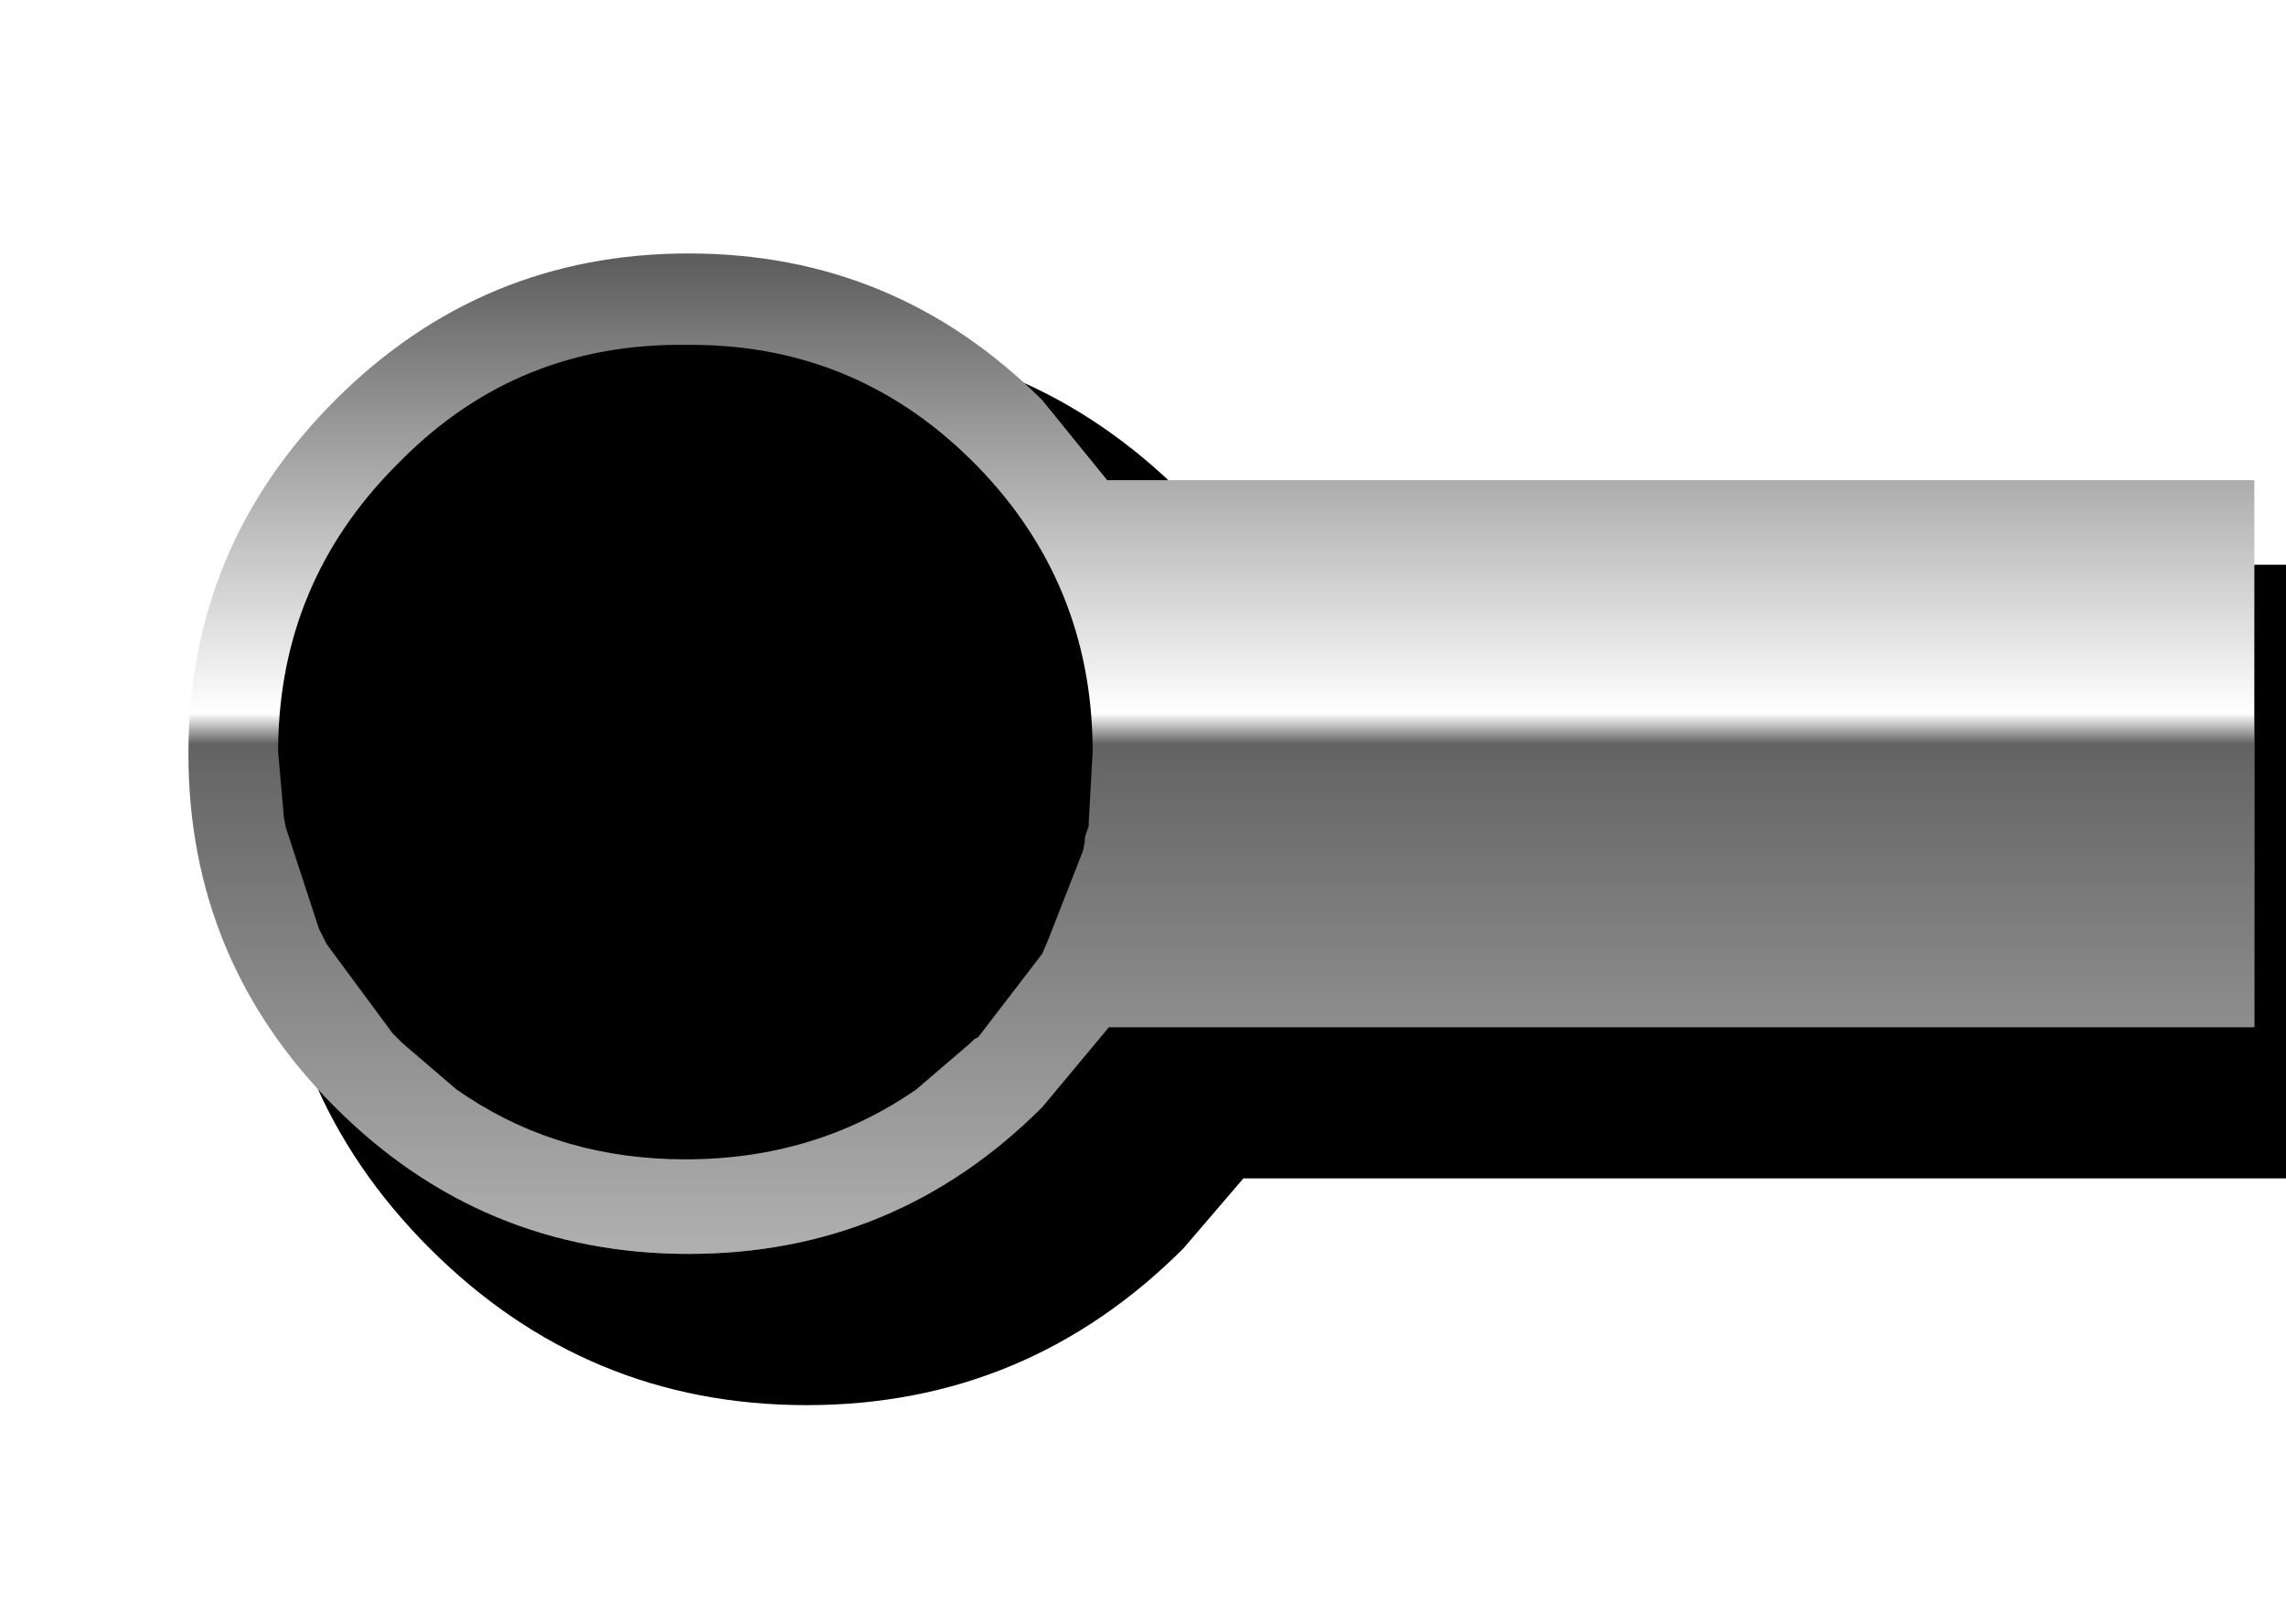 <?xml version="1.0" encoding="UTF-8" standalone="no"?>
<svg xmlns:ffdec="https://www.free-decompiler.com/flash" xmlns:xlink="http://www.w3.org/1999/xlink" ffdec:objectType="frame" height="97.4px" width="137.1px" xmlns="http://www.w3.org/2000/svg">
  <g transform="matrix(2.0, 0.0, 0.0, 2.0, -16.5, 45.1)">
    <filter id="filter0">
      <feOffset dx="3.536" dy="3.535" in="SourceGraphic" result="filterResult0"/>
      <feColorMatrix in="filterResult0" result="filterResult1" type="matrix" values="0 0 0 0 0.0,0 0 0 0 0.0,0 0 0 0 0.0,0 0 0 1 0"/>
      <feConvolveMatrix divisor="25.0" in="filterResult1" kernelMatrix="1 1 1 1 1 1 1 1 1 1 1 1 1 1 1 1 1 1 1 1 1 1 1 1 1" order="5 5" result="filterResult2"/>
      <feComposite in="SourceGraphic" in2="filterResult2" operator="over" result="filterResult3"/>
    </filter>
    <use ffdec:characterId="2440" filter="url(#filter0)" height="32.0" transform="matrix(1.0, 0.0, 0.0, 1.0, 12.9, -15.95)" width="63.9" xlink:href="#sprite0"/>
    <use ffdec:characterId="2438" height="30.0" transform="matrix(1.0, 0.0, 0.0, 1.0, 13.9, -14.95)" width="61.95" xlink:href="#shape1"/>
    <use ffdec:characterId="2427" height="48.7" id="inner" transform="matrix(1.0, 0.0, 0.0, 1.0, 8.251, -22.549)" width="57.85" xlink:href="#sprite1"/>
    <use ffdec:characterId="2437" height="22.5" id="thingo1" transform="matrix(1.163, 0.0, 0.0, 1.163, 15.719, -13.081)" width="22.5" xlink:href="#button0"/>
  </g>
  <defs>
    <g id="sprite0" transform="matrix(1.0, 0.0, 0.0, 1.0, 92.4, 16.0)">
      <use ffdec:characterId="2439" height="32.0" transform="matrix(1.0, 0.0, 0.0, 1.0, -92.4, -16.0)" width="63.9" xlink:href="#shape0"/>
    </g>
    <g id="shape0" transform="matrix(1.0, 0.0, 0.0, 1.0, 92.4, 16.0)">
      <path d="M-65.1 -11.3 L-63.35 -9.2 -28.5 -9.2 -28.5 9.2 -63.3 9.2 -65.1 11.3 Q-69.8 16.0 -76.4 16.0 -83.0 16.0 -87.7 11.3 -92.4 6.6 -92.4 0.0 -92.4 -6.6 -87.7 -11.3 -83.0 -16.0 -76.4 -16.0 -69.8 -16.0 -65.1 -11.3" fill="url(#gradient0)" fill-rule="evenodd" stroke="none"/>
    </g>
    <linearGradient gradientTransform="matrix(0.0, 0.019, -0.113, 0.0, 0.05, 0.0)" gradientUnits="userSpaceOnUse" id="gradient0" spreadMethod="pad" x1="-819.2" x2="819.2">
      <stop offset="0.0" stop-color="#000000"/>
      <stop offset="1.0" stop-color="#000000"/>
    </linearGradient>
    <g id="shape1" transform="matrix(1.0, 0.0, 0.0, 1.0, -13.9, 14.95)">
      <path d="M39.5 -10.55 L41.45 -8.15 75.85 -8.15 75.85 8.25 41.5 8.25 39.5 10.65 Q35.1 15.05 28.9 15.05 22.7 15.05 18.3 10.65 13.9 6.25 13.9 0.05 13.9 -6.15 18.3 -10.55 22.7 -14.95 28.9 -14.95 35.1 -14.95 39.5 -10.55" fill="#ffffff" fill-rule="evenodd" stroke="none"/>
      <path d="M39.5 -10.55 L41.45 -8.15 75.85 -8.15 75.85 8.25 41.5 8.25 39.5 10.65 Q35.1 15.05 28.9 15.05 22.7 15.05 18.3 10.65 13.9 6.25 13.9 0.05 13.9 -6.15 18.3 -10.55 22.7 -14.95 28.9 -14.95 35.1 -14.95 39.5 -10.55" fill="url(#gradient1)" fill-rule="evenodd" stroke="none"/>
    </g>
    <linearGradient gradientTransform="matrix(0.0, 0.018, -0.112, 0.0, 105.35, 0.05)" gradientUnits="userSpaceOnUse" id="gradient1" spreadMethod="pad" x1="-819.2" x2="819.2">
      <stop offset="0.0" stop-color="#000000" stop-opacity="0.631"/>
      <stop offset="0.459" stop-color="#000000" stop-opacity="0.0"/>
      <stop offset="0.49" stop-color="#000000" stop-opacity="0.612"/>
      <stop offset="1.0" stop-color="#000000" stop-opacity="0.314"/>
    </linearGradient>
    <g id="sprite1" transform="matrix(1.0, 0.0, 0.0, 1.0, 20.25, 22.6)">
      <clipPath id="clipPath0" transform="matrix(1.0, 0.0, 0.0, 1.0, 0.0, 0.0)">
        <path d="M11.5 0.0 Q11.5 4.75 8.15 8.15 4.8 11.5 0.0 11.5 -4.8 11.5 -8.15 8.15 -11.5 4.75 -11.5 0.0 L-11.4 -1.3 -11.35 -1.85 Q-10.8 -5.45 -8.15 -8.15 -4.8 -11.5 0.0 -11.5 L2.95 -11.15 Q5.85 -10.45 8.15 -8.15 10.4 -5.85 11.2 -2.9 L11.3 -2.45 11.5 0.0" fill="#ffcc00" fill-rule="evenodd" stroke="none"/>
      </clipPath>
      <use ffdec:characterId="2241" height="23.0" id="bfilter" transform="matrix(1.0, 0.0, 0.0, 1.0, -11.5, -11.5)" width="23.0" xlink:href="#sprite2"/>
    </g>
    <g id="sprite2" transform="matrix(1.0, 0.0, 0.0, 1.0, 11.5, 11.5)">
      <use ffdec:characterId="2240" height="23.0" transform="matrix(1.0, 0.0, 0.0, 1.0, -11.5, -11.5)" width="23.0" xlink:href="#shape3"/>
    </g>
    <g id="shape3" transform="matrix(1.0, 0.0, 0.0, 1.0, 11.5, 11.5)">
      <path d="M11.5 0.0 Q11.5 4.75 8.15 8.15 4.8 11.5 0.0 11.5 -4.8 11.5 -8.15 8.15 -11.5 4.75 -11.5 0.0 L-11.4 -1.3 -11.35 -1.85 Q-10.8 -5.45 -8.15 -8.15 -4.8 -11.5 0.0 -11.5 L2.95 -11.15 Q5.85 -10.45 8.15 -8.15 10.4 -5.85 11.2 -2.9 L11.3 -2.45 11.5 0.0" fill="#000000" fill-rule="evenodd" stroke="none"/>
    </g>
    <g id="button0" transform="matrix(1.0, 0.0, 0.0, 1.0, 11.25, 11.25)">
      <use ffdec:characterId="2434" height="21.0" transform="matrix(1.0, 0.0, 0.0, 1.0, -10.5, -10.5)" width="21.0" xlink:href="#shape4"/>
    </g>
    <g id="shape4" transform="matrix(1.0, 0.0, 0.0, 1.0, 10.5, 10.5)">
      <path d="M10.5 -0.15 L10.5 0.0 10.4 1.8 10.4 1.95 10.4 1.9 10.3 2.2 10.3 2.3 10.25 2.55 9.35 4.85 9.2 5.2 7.55 7.35 7.45 7.4 7.35 7.5 5.95 8.7 Q3.35 10.5 0.0 10.5 -3.15 10.5 -5.6 8.9 L-5.9 8.7 -7.3 7.5 -7.4 7.4 -7.45 7.35 -7.5 7.3 -7.55 7.25 -9.25 4.95 -9.35 4.75 -9.45 4.55 -10.3 1.95 -10.35 1.7 -10.5 0.0 -10.5 -0.15 Q-10.45 -4.35 -7.5 -7.35 L-7.4 -7.45 -7.3 -7.55 Q-4.3 -10.55 0.0 -10.5 4.3 -10.55 7.35 -7.55 L7.45 -7.45 7.55 -7.35 Q10.45 -4.35 10.5 -0.15 M0.0 -9.5 Q-3.95 -9.55 -6.7 -6.75 -9.5 -3.95 -9.5 0.0 L-9.35 1.55 Q-9.15 3.0 -8.45 4.3 L-6.7 6.7 -5.25 7.95 Q-2.95 9.5 0.0 9.5 2.95 9.5 5.3 7.95 L6.75 6.7 8.4 4.55 Q9.05 3.4 9.35 2.1 L9.35 2.05 9.4 1.7 9.4 1.65 9.5 0.0 Q9.5 -3.95 6.75 -6.75 3.95 -9.55 0.0 -9.5" fill="#000000" fill-rule="evenodd" stroke="none"/>
    </g>
  </defs>
</svg>
